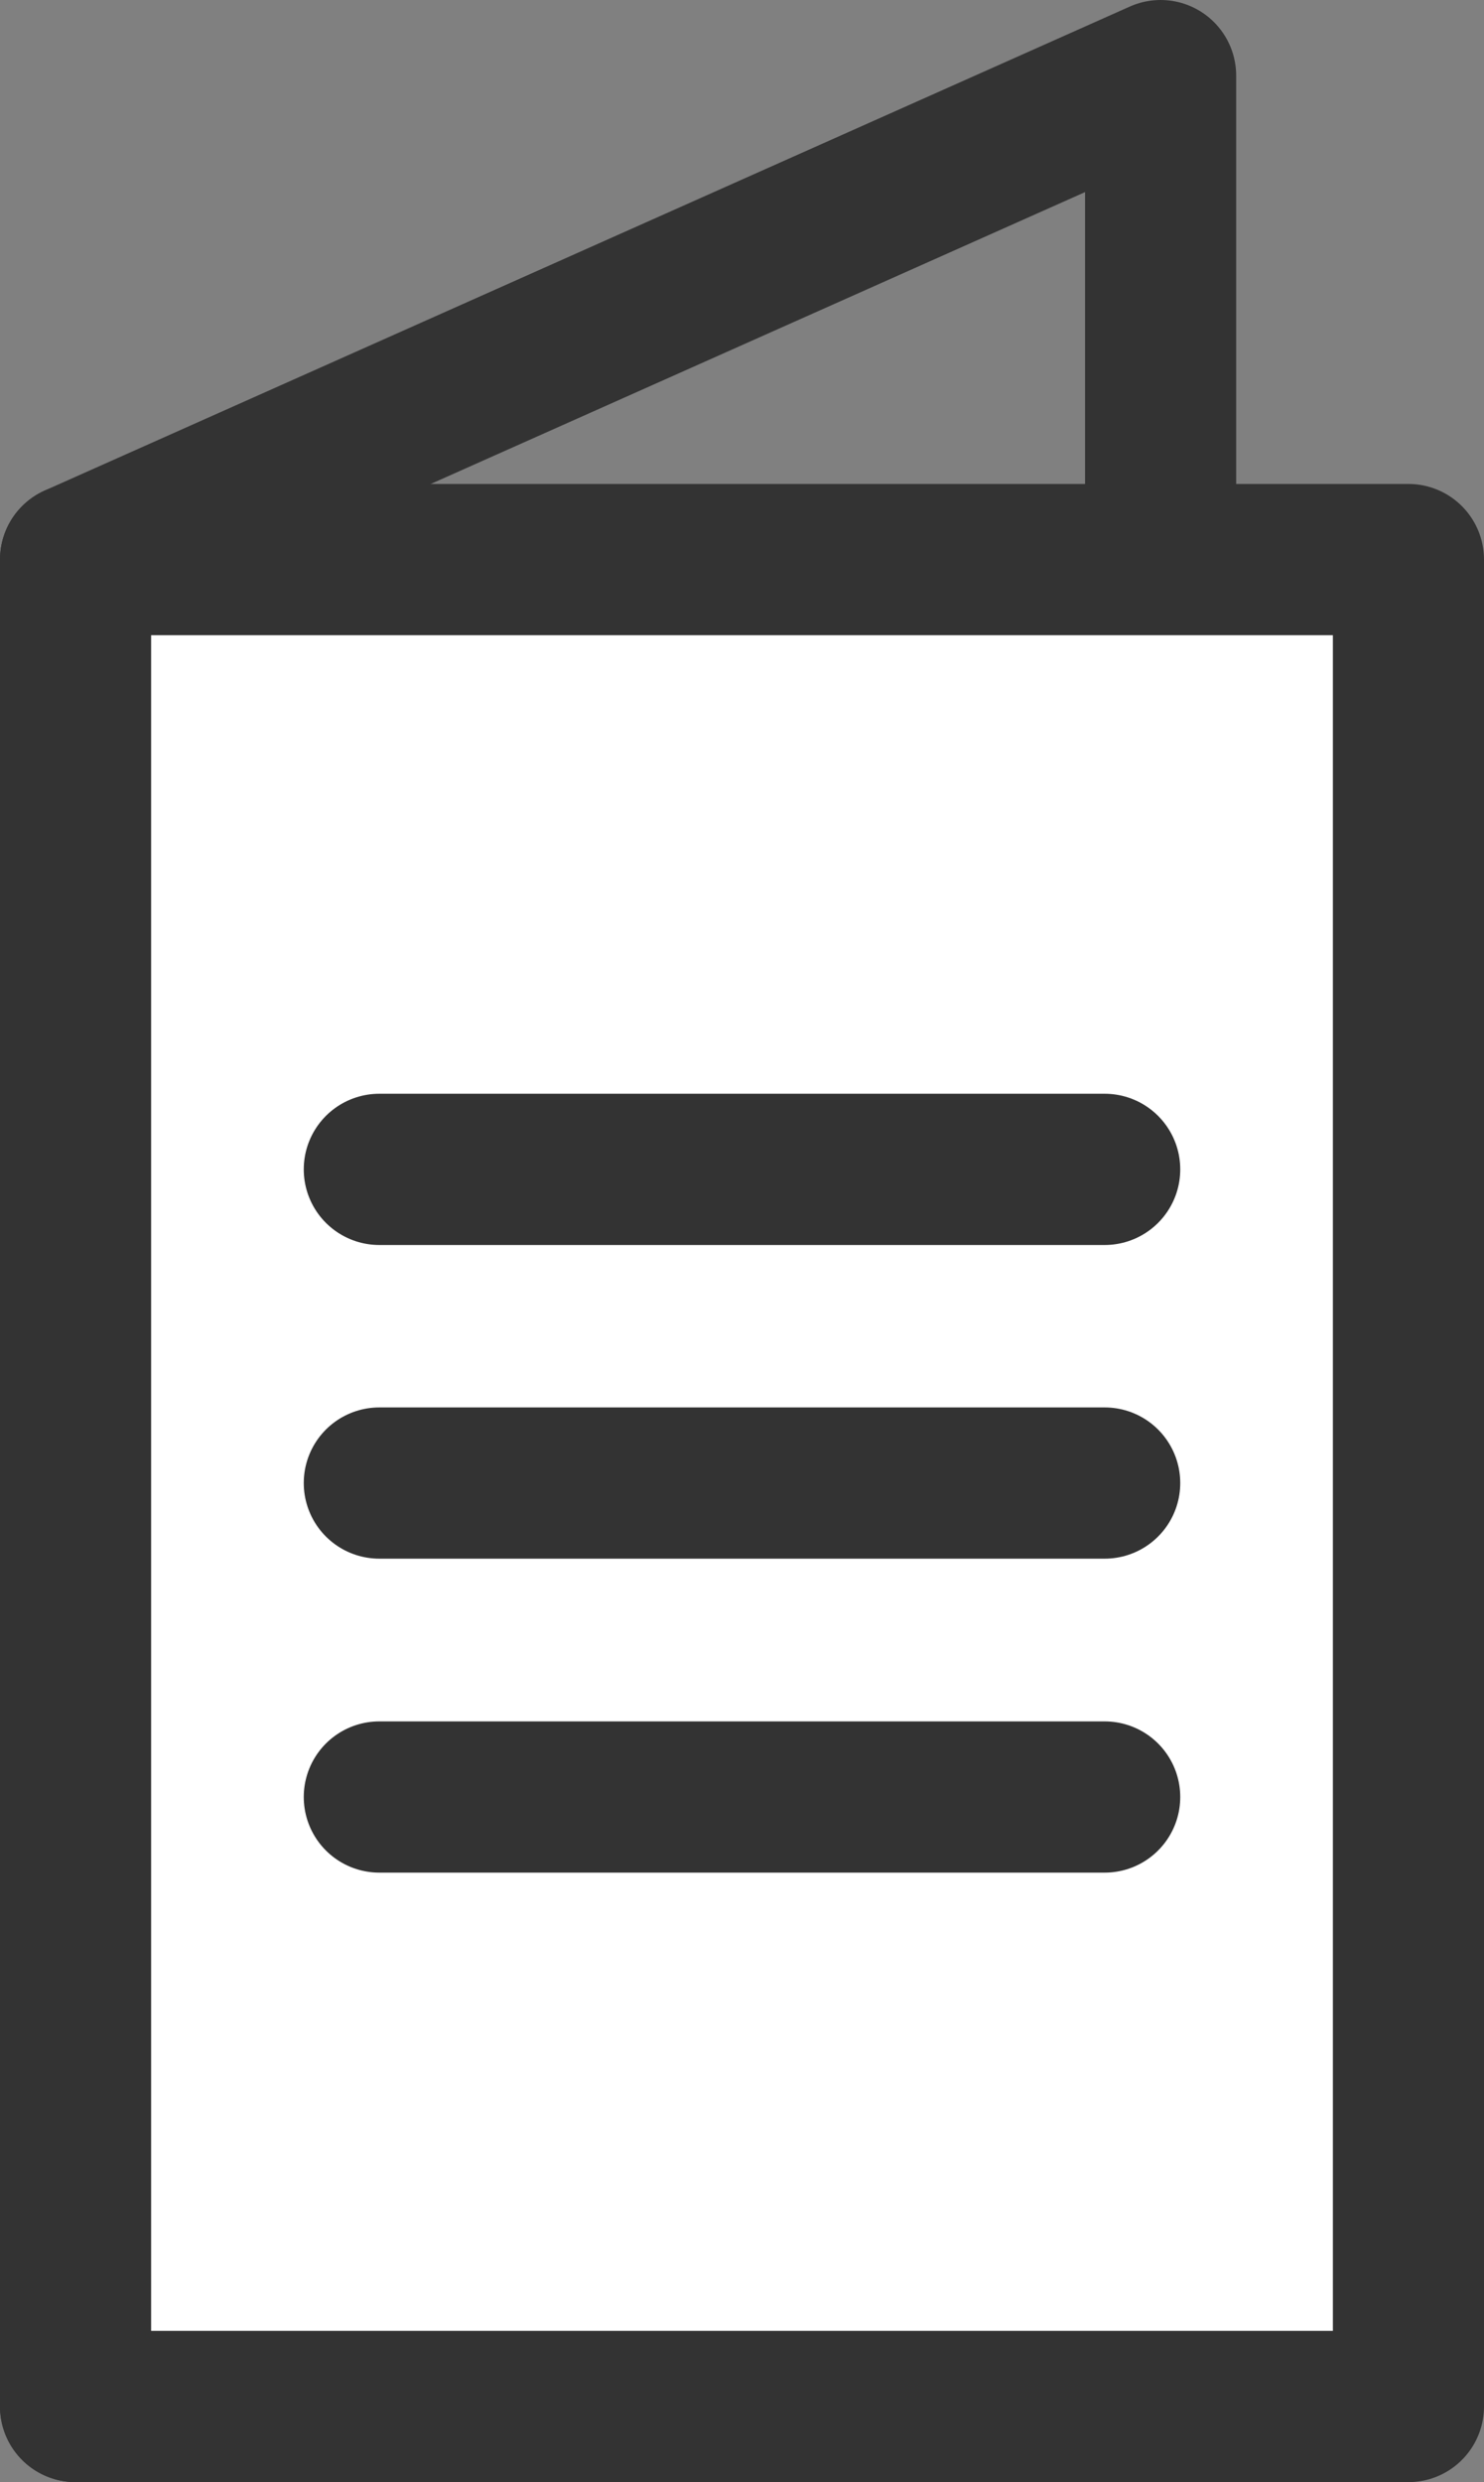 <svg id="Layer_1" data-name="Layer 1" xmlns="http://www.w3.org/2000/svg" viewBox="0 0 49.1 82.06"><rect x="0" y="0" width="49.1" height="82.06" fill="#808080" stroke="none"/><defs><style>.cls-1,.cls-3{fill:none;}.cls-1,.cls-2,.cls-3{stroke:#333;stroke-linejoin:round;stroke-width:5px;}.cls-2{fill:#fff;}.cls-3{stroke-linecap:round;}</style></defs><title>Download Product Manual</title><polygon class="cls-1" points="38.4 63.56 2.5 79.56 2.5 18.5 38.4 2.5 38.4 63.56"/><rect class="cls-2" x="2.5" y="18.5" width="44.1" height="61.06"/><line class="cls-3" x1="12.55" y1="59.41" x2="36.55" y2="59.41"/><line class="cls-3" x1="12.55" y1="49.03" x2="36.55" y2="49.03"/><line class="cls-3" x1="12.55" y1="38.66" x2="36.55" y2="38.66"/></svg>